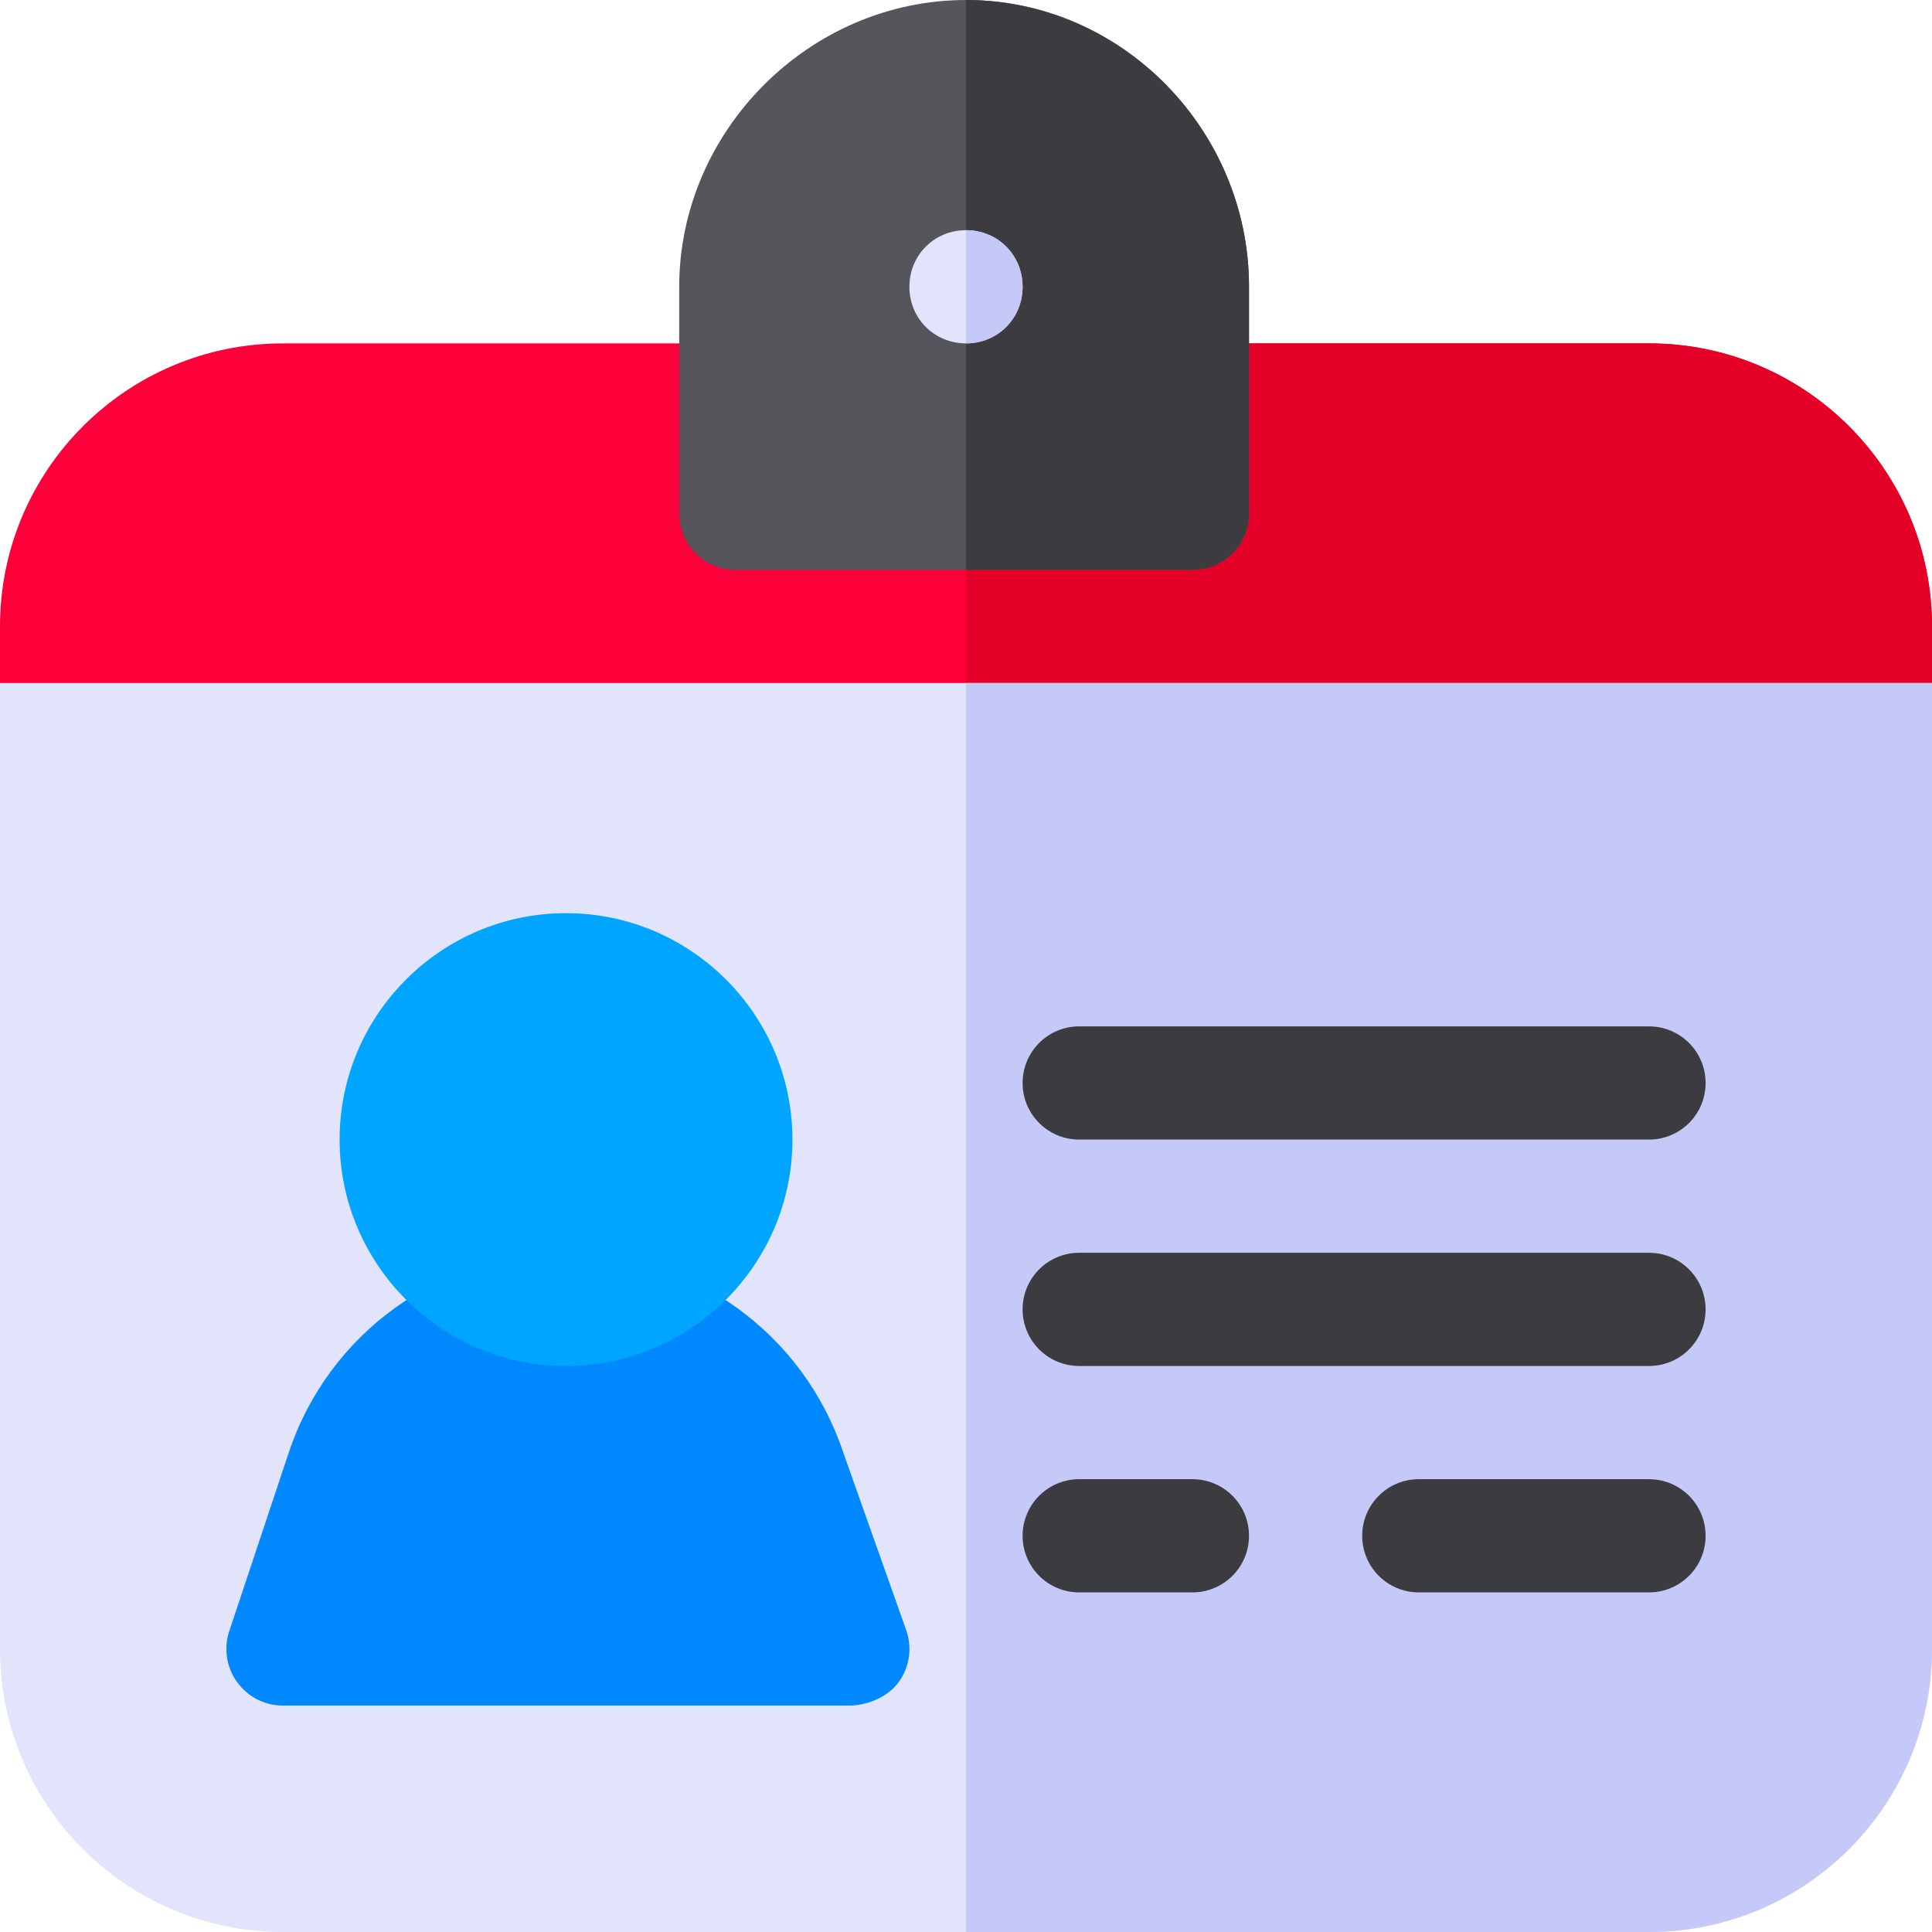 <?xml version="1.0" encoding="iso-8859-1"?>
<!-- Generator: Adobe Illustrator 19.0.0, SVG Export Plug-In . SVG Version: 6.00 Build 0)  -->
<svg version="1.1" id="Capa_1" xmlns="http://www.w3.org/2000/svg" xmlns:xlink="http://www.w3.org/1999/xlink" x="0px" y="0px"
	 viewBox="0 0 512 512" style="enable-background:new 0 0 512 512;" xml:space="preserve">
<path style="fill:#FD003A;" d="M437,91H75c-41.4,0-75,33.6-75,75v30c0,8.401,6.599,15,15,15h482c8.401,0,15-6.599,15-15v-30
	C512,124.6,478.4,91,437,91z"/>
<path style="fill:#E50027;" d="M512,166v30c0,8.401-6.599,15-15,15H256V91h181C478.4,91,512,124.6,512,166z"/>
<path style="fill:#57555C;" d="M256,0c-41.4,0-76,34.6-76,76v60c0,8.401,6.599,15,15,15h121c8.401,0,15-6.599,15-15V76
	C331,34.6,297.4,0,256,0z"/>
<path style="fill:#3C3B40;" d="M316,151h-60V0c41.4,0,75,34.6,75,76v60C331,144.401,324.401,151,316,151z"/>
<path style="fill:#E1E4FB;" d="M0,181v256c0,41.4,33.6,75,75,75h362c41.4,0,75-33.6,75-75V181H0z"/>
<path style="fill:#C5C9F7;" d="M512,181v256c0,41.4-33.6,75-75,75H256V181H512z"/>
<path style="fill:#0088FF;" d="M225,452H75c-4.834,0-9.346-2.314-12.158-6.226c-2.842-3.911-3.604-8.936-2.08-13.521l15.762-47.314
	C87.1,353.27,116.602,332,150,332s62.9,21.27,73.477,52.939l16.762,47.314c1.523,4.585,0.762,9.609-2.08,13.521
	C235.346,449.686,229.834,452,225,452z"/>
<path style="fill:#00A5FF;" d="M150,362c-33.076,0-60-26.909-60-60s26.924-60,60-60s60,26.909,60,60S183.076,362,150,362z"/>
<g>
	<path style="fill:#3C3B40;" d="M437,362H286c-8.291,0-15-6.709-15-15s6.709-15,15-15h151c8.291,0,15,6.709,15,15
		S445.291,362,437,362z"/>
	<path style="fill:#3C3B40;" d="M437,302H286c-8.291,0-15-6.709-15-15s6.709-15,15-15h151c8.291,0,15,6.709,15,15
		S445.291,302,437,302z"/>
	<path style="fill:#3C3B40;" d="M316,422h-30c-8.291,0-15-6.709-15-15s6.709-15,15-15h30c8.291,0,15,6.709,15,15
		S324.291,422,316,422z"/>
	<path style="fill:#3C3B40;" d="M437,422h-61c-8.291,0-15-6.709-15-15s6.709-15,15-15h61c8.291,0,15,6.709,15,15
		S445.291,422,437,422z"/>
</g>
<path style="fill:#E1E4FB;" d="M271,76c0,8.401-6.599,15-15,15s-15-6.599-15-15s6.599-15,15-15S271,67.599,271,76z"/>
<path style="fill:#C5C9F7;" d="M256,91V61c8.401,0,15,6.599,15,15S264.401,91,256,91z"/>
<g>
</g>
<g>
</g>
<g>
</g>
<g>
</g>
<g>
</g>
<g>
</g>
<g>
</g>
<g>
</g>
<g>
</g>
<g>
</g>
<g>
</g>
<g>
</g>
<g>
</g>
<g>
</g>
<g>
</g>
</svg>
